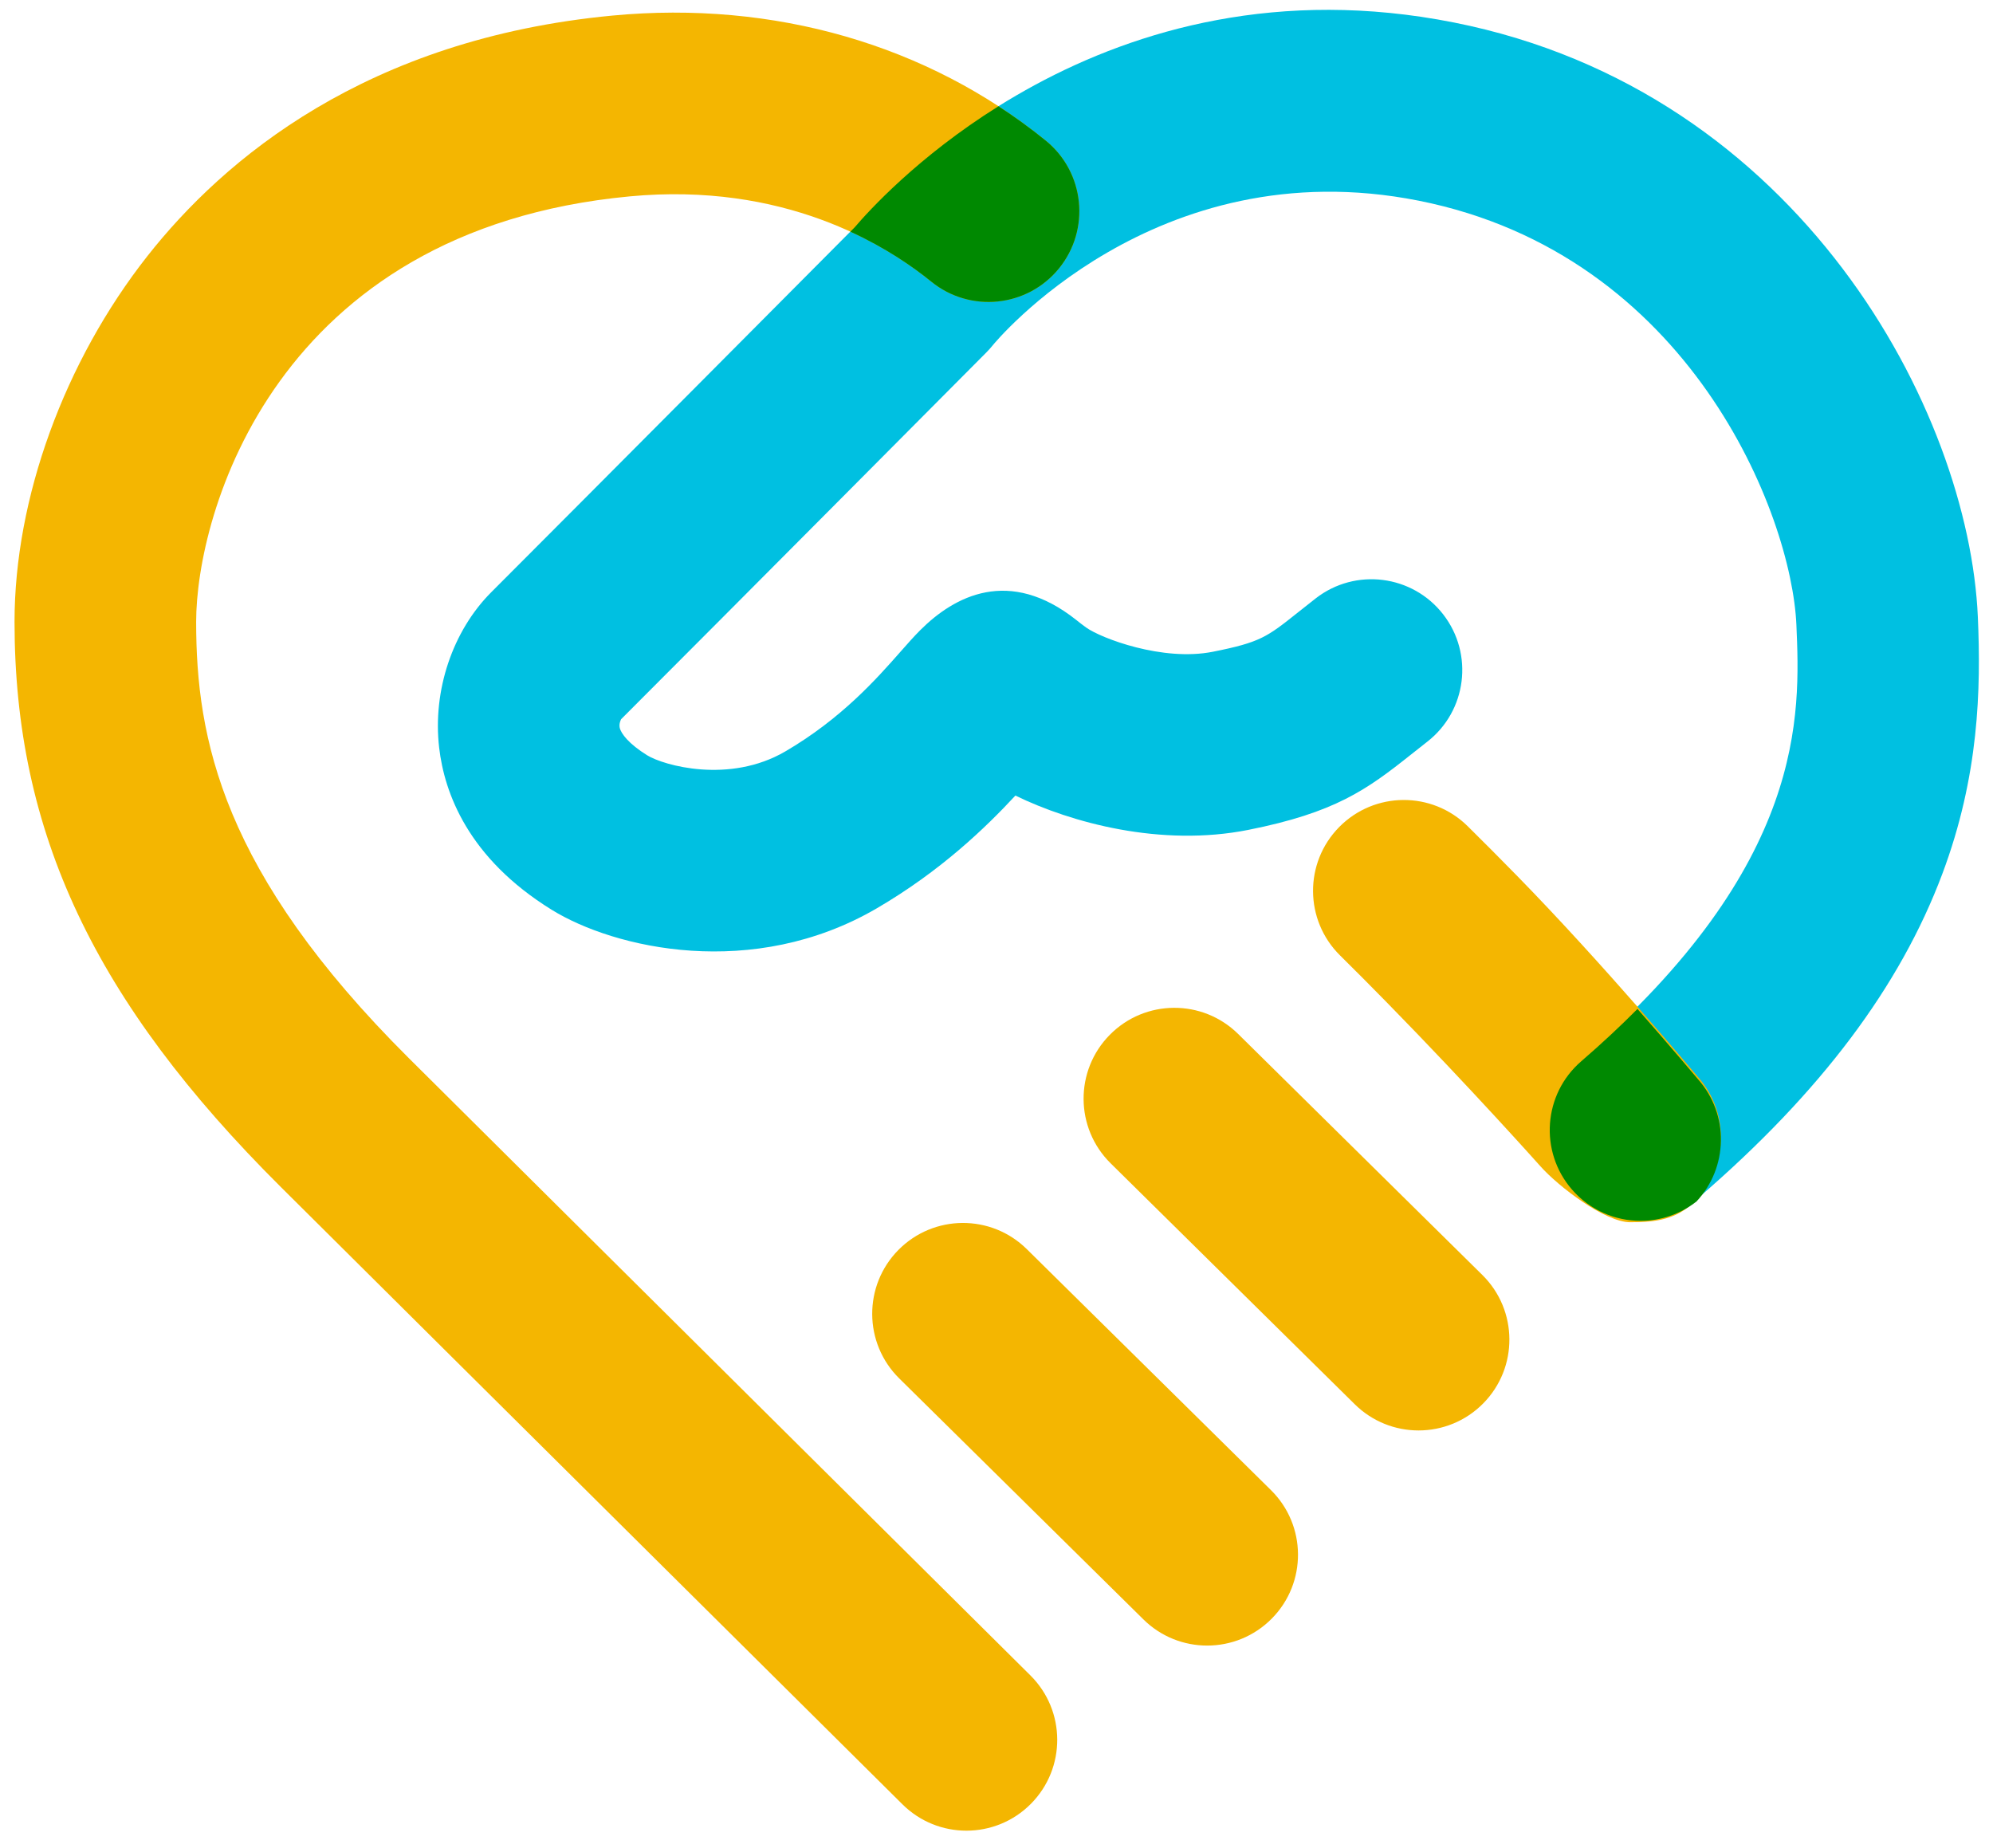 <?xml version="1.0" encoding="utf-8"?>
<!-- Generator: Adobe Illustrator 16.0.0, SVG Export Plug-In . SVG Version: 6.00 Build 0)  -->
<!DOCTYPE svg PUBLIC "-//W3C//DTD SVG 1.1//EN" "http://www.w3.org/Graphics/SVG/1.1/DTD/svg11.dtd">
<svg version="1.1" id="Layer_1" xmlns="http://www.w3.org/2000/svg" xmlns:xlink="http://www.w3.org/1999/xlink" x="0px" y="0px"
	 width="274.333px" height="254.333px" viewBox="0 0 274.333 254.333" enable-background="new 0 0 274.333 254.333"
	 xml:space="preserve">
<path fill="#F4B601" d="M195.262,196.889c-3.17,0-6.343-1.199-8.778-3.602l-10.878-10.734c-6.614-6.525-15.207-15.006-22.735-22.439
	c-4.912-4.852-4.962-12.766-0.11-17.678c4.851-4.914,12.765-4.963,17.676-0.111c7.527,7.432,16.117,15.91,22.729,22.434
	l10.878,10.732c4.914,4.85,4.968,12.764,0.118,17.678C201.715,195.647,198.489,196.889,195.262,196.889"/>
<path fill="#F4B601" d="M166.166,226.499c-3.172,0-6.344-1.197-8.778-3.602l-33.614-33.174c-4.912-4.85-4.962-12.766-0.111-17.678
	c4.852-4.91,12.765-4.961,17.678-0.109l33.604,33.166c4.915,4.848,4.97,12.762,0.12,17.676
	C172.619,225.256,169.393,226.499,166.166,226.499"/>
<path fill="#00C0E1" d="M225.824,167.731c-3.506,0-6.992-1.467-9.465-4.328c-4.514-5.225-3.937-13.117,1.287-17.631
	c31.049-26.826,30.157-47.441,29.625-59.76c-0.656-15.189-14.664-50.98-52.01-58.393c-36.34-7.213-58.396,19.638-58.613,19.911
	c-0.277,0.344-0.572,0.674-0.883,0.986c-0.363,0.366-36.359,36.568-50.27,50.478c-0.09,0.173-0.301,0.654-0.192,1.166
	c0.174,0.812,1.259,2.236,3.779,3.799c2.25,1.393,11.296,3.969,19.004-0.525c7.747-4.52,12.614-10.045,15.837-13.699
	c0.999-1.133,1.861-2.112,2.736-2.988c4.701-4.7,12.248-8.754,21.514-1.393c0.363,0.289,0.798,0.64,1.344,1.028
	c2.051,1.464,10.516,4.702,17.43,3.327c6.545-1.303,7.437-2.012,11.717-5.419c0.756-0.603,1.563-1.246,2.453-1.937
	c5.455-4.232,13.309-3.24,17.539,2.215c4.231,5.455,3.24,13.307-2.213,17.537c-0.802,0.621-1.527,1.201-2.207,1.742
	c-6.148,4.895-10.521,8.016-22.414,10.381c-12.013,2.389-24.381-0.984-32.055-4.725c-4.082,4.404-10.283,10.389-19.084,15.523
	c-17.027,9.934-36.102,5.553-44.767,0.184c-11.472-7.107-14.744-16.051-15.468-22.303c-0.912-7.862,1.843-16.065,7.187-21.408
	c12.99-12.99,46.118-46.302,50.026-50.233c4.347-5.099,34.34-37.722,82.467-28.17c47.714,9.471,70.896,53.556,72.119,81.834
	c0.429,9.897,0.182,21.838-4.891,35.354c-5.822,15.512-16.736,30.035-33.367,44.404
	C231.628,166.731,228.719,167.731,225.824,167.731"/>
<path fill="#F4B601" d="M224.385,168.231c-3.443,0-9.868-4.916-12.337-7.689c-0.095-0.107-9.59-10.762-21.153-22.564
	c-2.18-2.225-4.347-4.404-6.441-6.473c-4.911-4.85-4.961-12.764-0.11-17.676c4.851-4.914,12.767-4.963,17.677-0.111
	c2.194,2.166,4.46,4.443,6.736,6.768c11.999,12.25,24.561,27.295,24.962,27.746c4.59,5.156,4.129,13.057-1.026,17.646
	C230.309,167.997,227.341,168.231,224.385,168.231"/>
<path fill="#F4B601" d="M133.025,251.977c-3.183,0-6.365-1.207-8.804-3.627c-0.614-0.609-61.653-61.18-85.562-84.965
	C12.964,137.821,2,114.553,2,85.584c0-16.98,6.843-35.806,18.305-50.359C30.803,21.897,50.431,5.337,84.326,2.141
	c22.205-2.1,43.384,4.02,59.625,17.22c5.357,4.354,6.171,12.226,1.816,17.584c-4.354,5.357-12.227,6.17-17.584,1.816
	c-6.441-5.235-20.404-13.717-41.51-11.731C37.721,31.648,27,70.865,27,85.584c0,16.066,3.549,34.465,29.293,60.08
	c23.896,23.771,84.924,84.332,85.538,84.939c4.901,4.863,4.931,12.777,0.069,17.678C139.456,250.745,136.24,251.977,133.025,251.977
	"/>
<path fill="#008901" d="M128.184,38.761c5.356,4.354,13.229,3.541,17.584-1.816c4.354-5.358,3.541-13.23-1.815-17.584
	c-2.091-1.699-4.267-3.276-6.513-4.738c-11.075,6.926-17.877,14.416-19.777,16.645c-0.155,0.155-0.37,0.372-0.613,0.617
	C121.916,34.12,125.639,36.693,128.184,38.761"/>
<path fill="#008901" d="M233.721,148.54c-0.203-0.229-3.533-4.207-8.326-9.668c-2.333,2.35-4.903,4.754-7.746,7.209
	c-5.225,4.514-5.8,12.408-1.287,17.631c2.473,2.861,5.959,4.328,9.464,4.328c2.71,0,5.425-0.887,7.699-2.672
	C237.881,160.702,238.049,153.403,233.721,148.54"/>
</svg>
